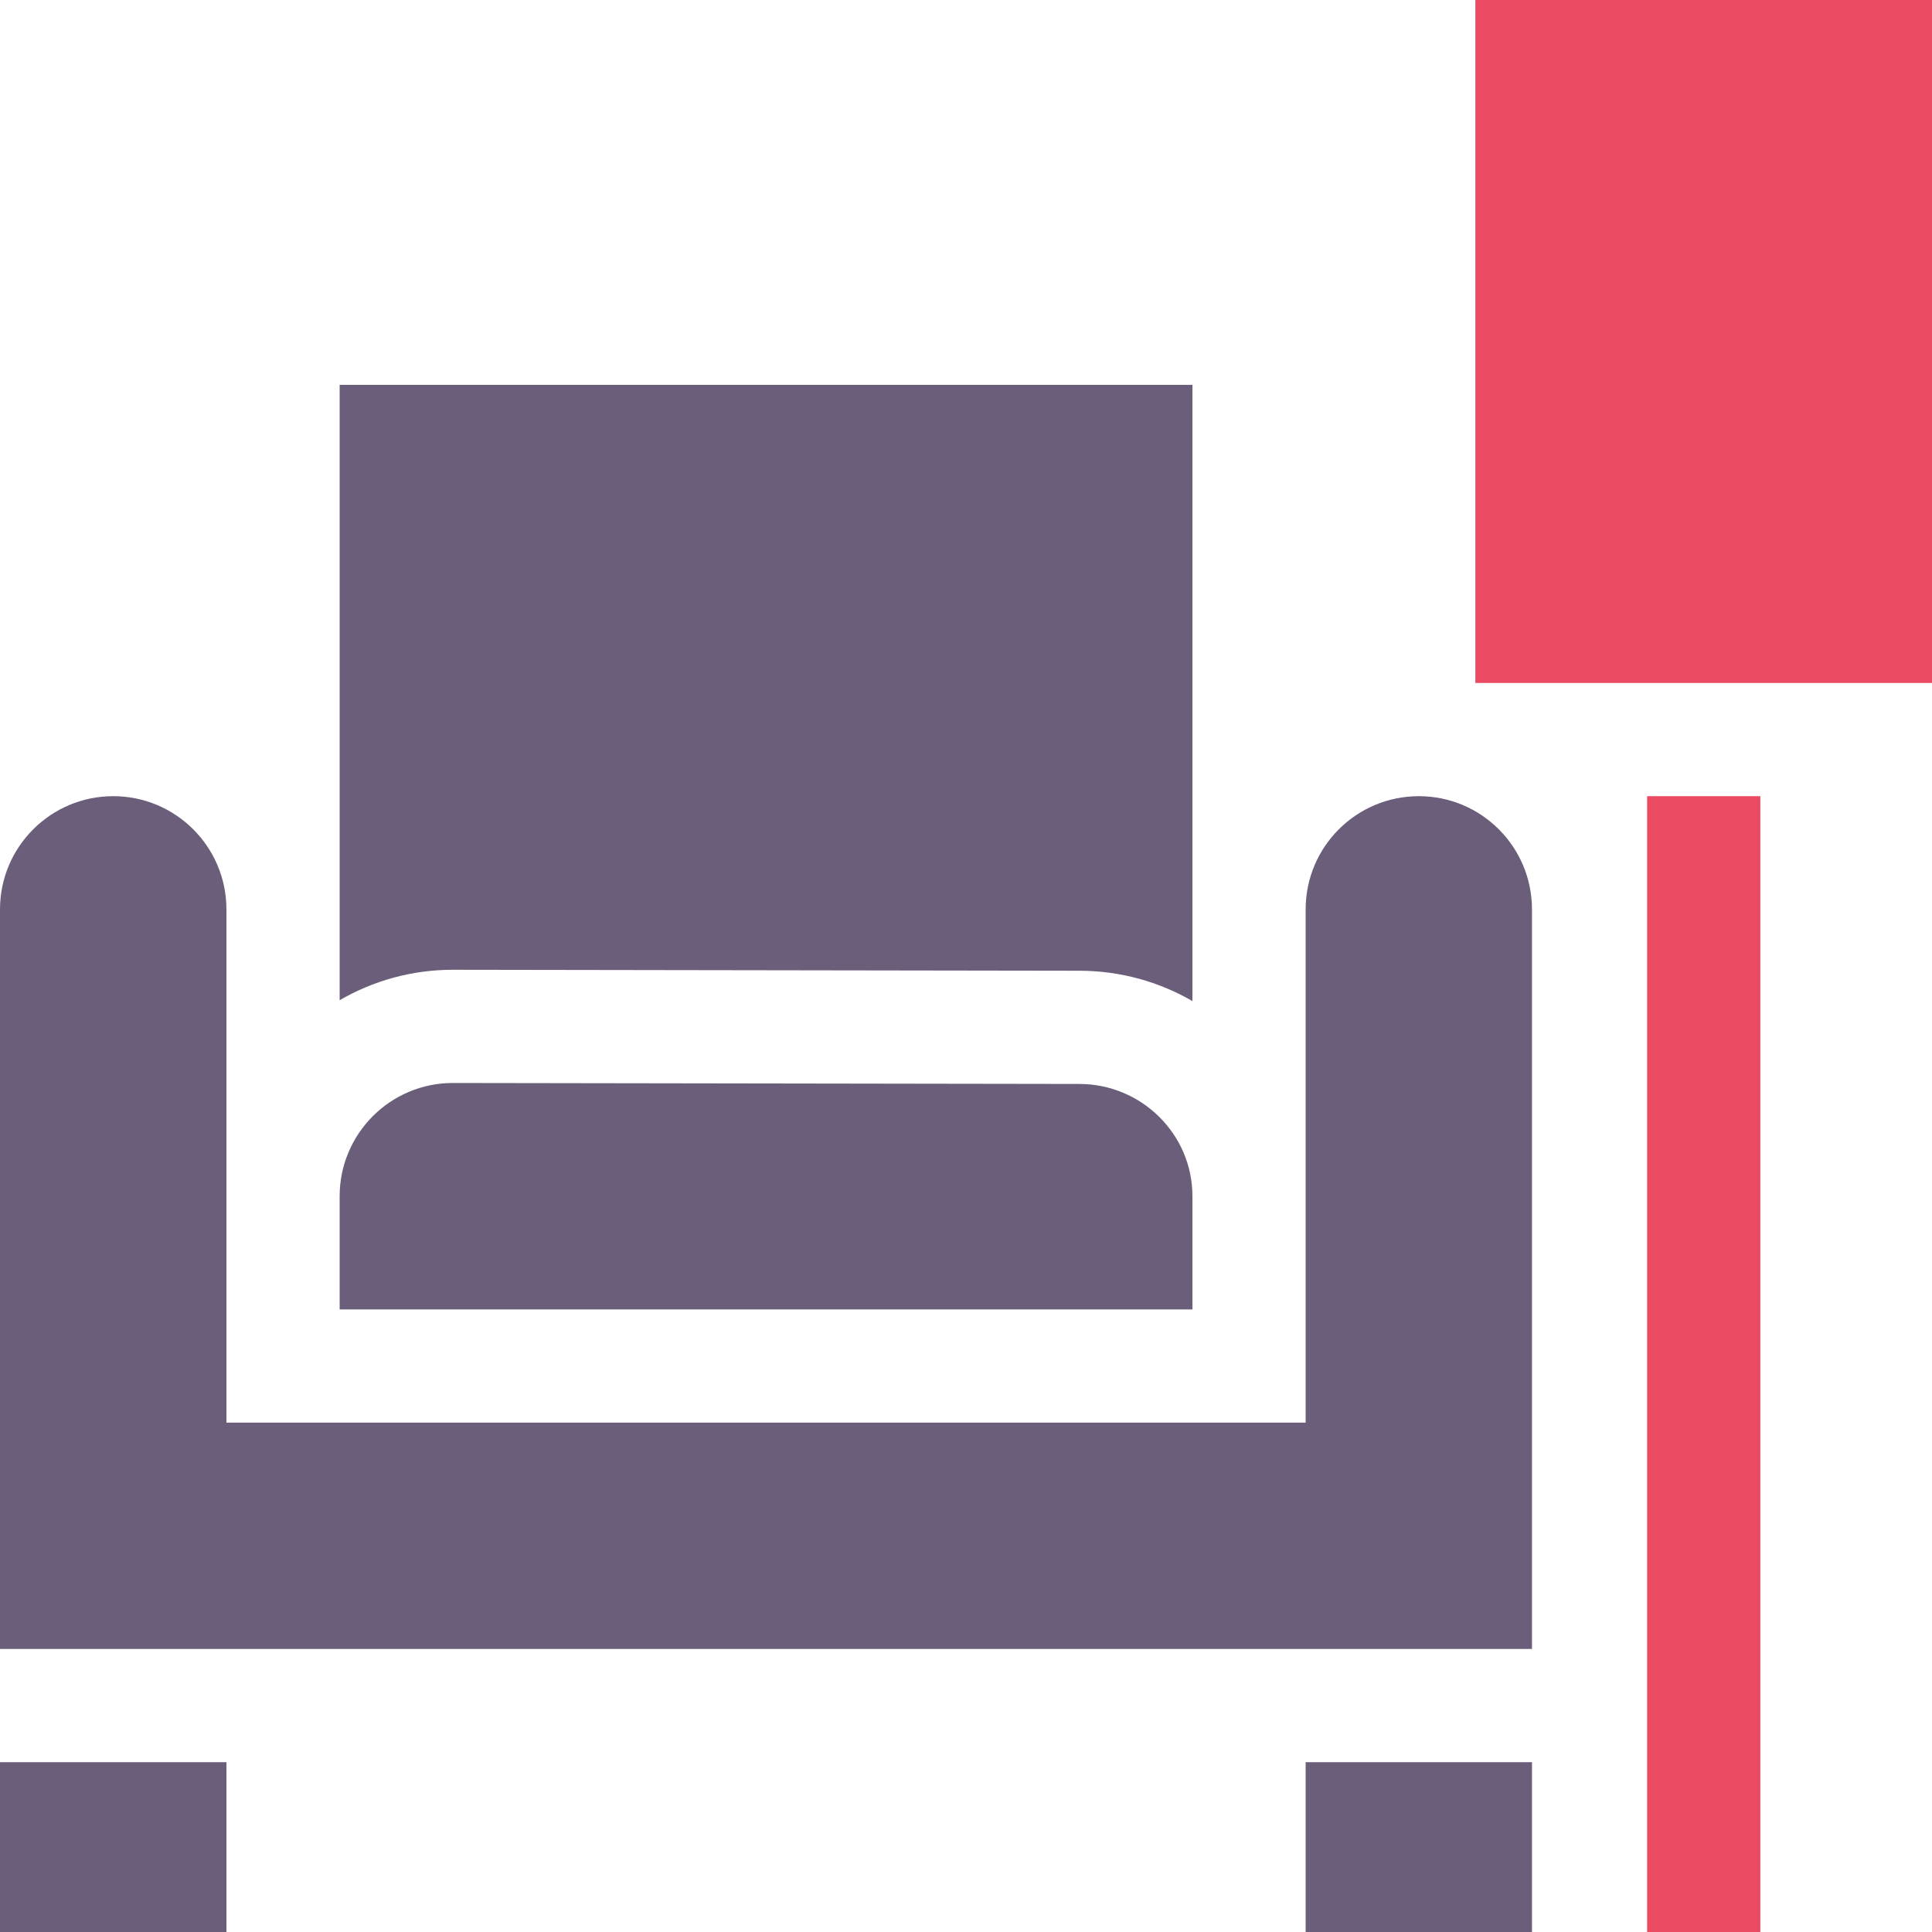 <svg width="20" height="20" viewBox="0 0 20 20" fill="none" xmlns="http://www.w3.org/2000/svg">
<g clip-path="url(#clip0_3972_23905)">
<path d="M13.516 18.242H15.859V20H13.516V18.242Z" fill="#6B5E7A"/>
<path d="M0 18.242H2.344V20H0V18.242Z" fill="#6B5E7A"/>
<path d="M15.859 17.07V9.414C15.859 8.767 15.335 8.242 14.688 8.242C14.04 8.242 13.516 8.767 13.516 9.414V14.727H2.344V9.414C2.344 8.767 1.819 8.242 1.172 8.242C0.525 8.242 0 8.767 0 9.414V17.07H15.859Z" fill="#6B5E7A"/>
<path d="M17.051 8.242H18.223V20H17.051V8.242Z" fill="#EA4B62"/>
<path d="M15.273 0H20V7.07H15.273V0Z" fill="#EA4B62"/>
<path d="M3.516 10.354C3.861 10.154 4.261 10.039 4.688 10.039L11.173 10.049C11.599 10.049 11.999 10.164 12.344 10.363V3.984H3.516V10.354Z" fill="#6B5E7A"/>
<path d="M12.344 12.383C12.344 11.742 11.818 11.221 11.172 11.221L4.687 11.211C4.041 11.211 3.516 11.737 3.516 12.383V13.555H12.344V12.383Z" fill="#6B5E7A"/>
</g>
<defs>
<clipPath id="clip0_3972_23905">
<rect width="20" height="20" fill="white"/>
</clipPath>
</defs>
</svg>
